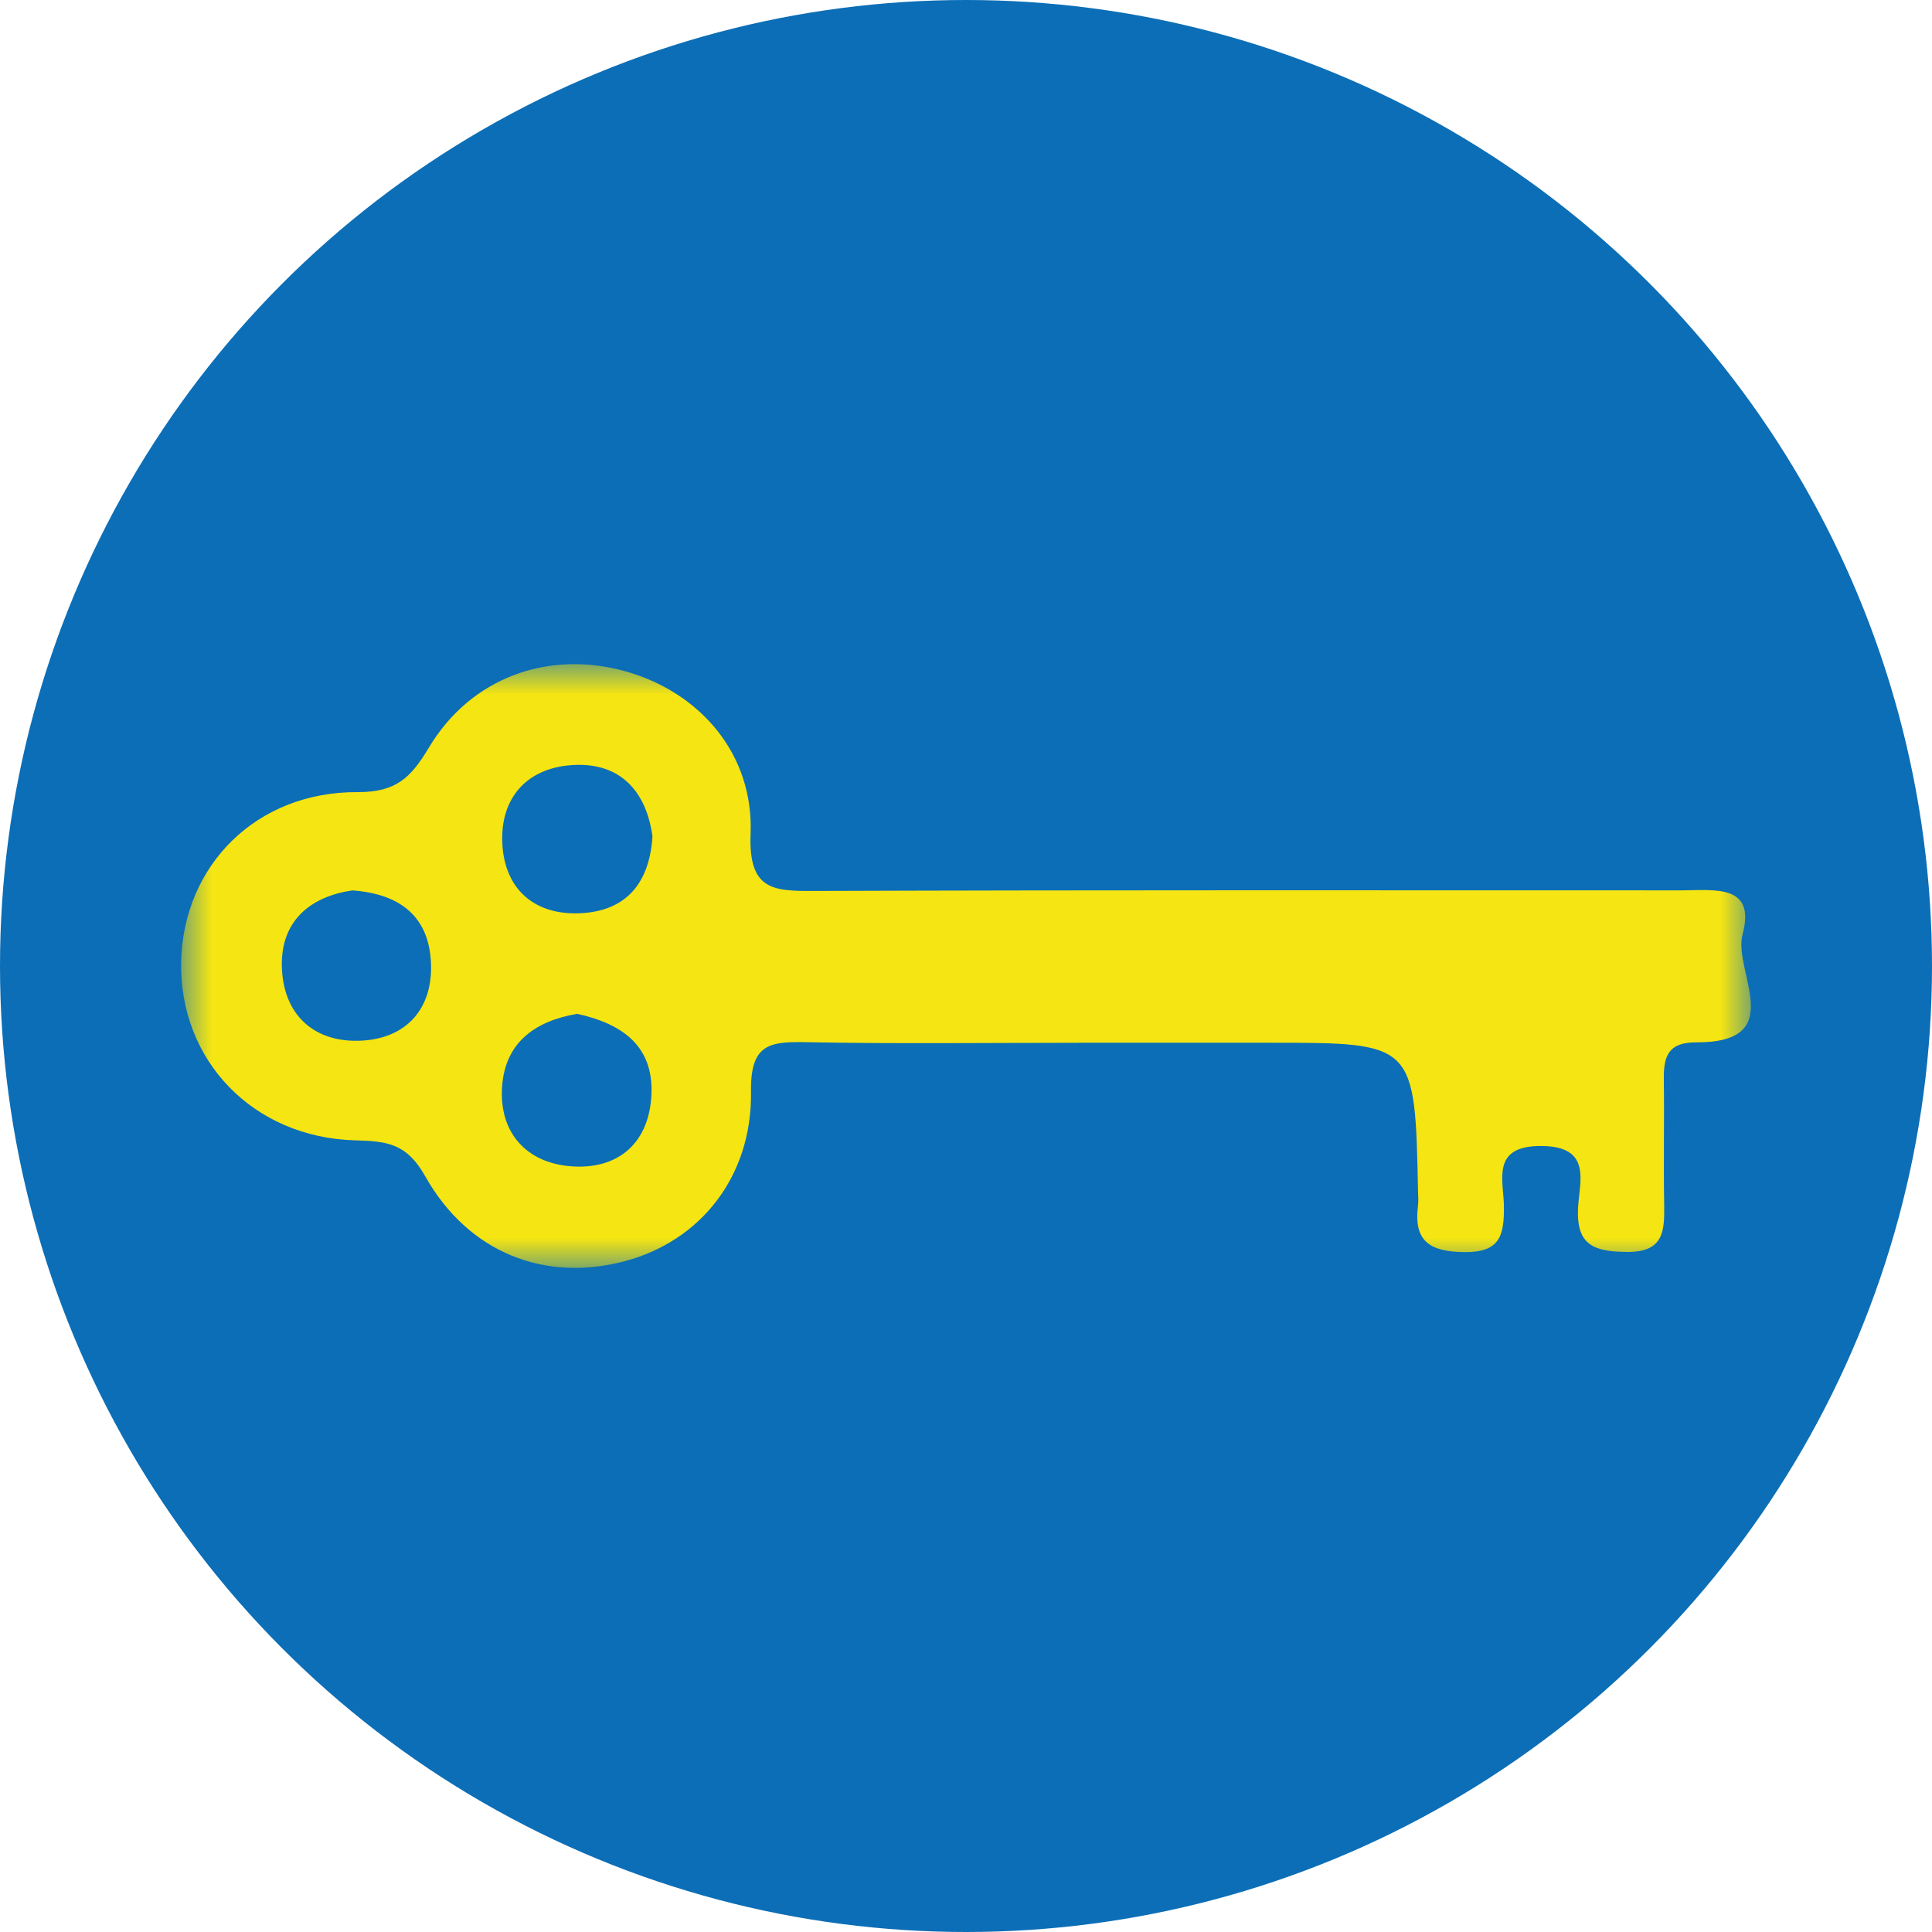 <svg width="32" height="32" viewBox="0 0 32 32" xmlns="http://www.w3.org/2000/svg" xmlns:xlink="http://www.w3.org/1999/xlink">
    <defs>
        <circle id="ralkksci1a" cx="16" cy="16" r="16"/>
        <path id="e62jge4e0c" d="M0 0h26v10H0z"/>
    </defs>
    <g fill="none" fill-rule="evenodd">
        <mask id="zhh2f0v24b" fill="#fff">
            <use xlink:href="#ralkksci1a"/>
        </mask>
        <use fill="#0C6EB6" xlink:href="#ralkksci1a"/>
        <g mask="url(#zhh2f0v24b)">
            <g transform="translate(3 11)">
                <mask id="yfd3wc7r6d" fill="#fff">
                    <use xlink:href="#e62jge4e0c"/>
                </mask>
                <path d="M2.836 3.748c-.689.1-1.18.497-1.168 1.247.014.805.53 1.286 1.327 1.241.736-.041 1.178-.528 1.143-1.291-.035-.762-.507-1.14-1.302-1.197m4.971-.895c-.1-.733-.517-1.204-1.26-1.184-.8.021-1.279.535-1.225 1.336.05.739.547 1.162 1.305 1.12.761-.041 1.132-.515 1.18-1.272m-1.25 2.94c-.66.112-1.19.448-1.241 1.208-.051.764.407 1.256 1.132 1.316.793.064 1.316-.387 1.343-1.215.024-.775-.48-1.146-1.234-1.31m8.307.48c-1.503 0-3.006.019-4.508-.01-.605-.012-.929.025-.917.817.021 1.42-.85 2.478-2.083 2.808-1.32.354-2.592-.125-3.314-1.406-.304-.539-.625-.58-1.15-.593C1.184 7.844-.038 6.553.001 4.92c.038-1.586 1.244-2.808 2.92-2.8.644.003.886-.243 1.183-.738C4.803.214 6.093-.24 7.37.122 8.59.468 9.485 1.486 9.432 2.81c-.036.935.369.95 1.058.947 4.793-.017 9.586-.01 14.379-.01.517 0 1.219-.111.994.727-.166.615.785 1.796-.775 1.791-.464-.001-.534.24-.53.611.01.691-.007 1.383.006 2.074.007.443-.008.794-.62.786-.539-.006-.84-.106-.806-.737.022-.427.237-1.014-.61-1.018-.844-.004-.62.576-.618 1.01.002.473-.066.754-.652.748-.569-.005-.846-.174-.772-.767.01-.08.003-.163.001-.244-.05-2.457-.05-2.457-2.454-2.457h-3.169" fill="#F5E512" mask="url(#yfd3wc7r6d)"/>
            </g>
        </g>
    </g>
</svg>
